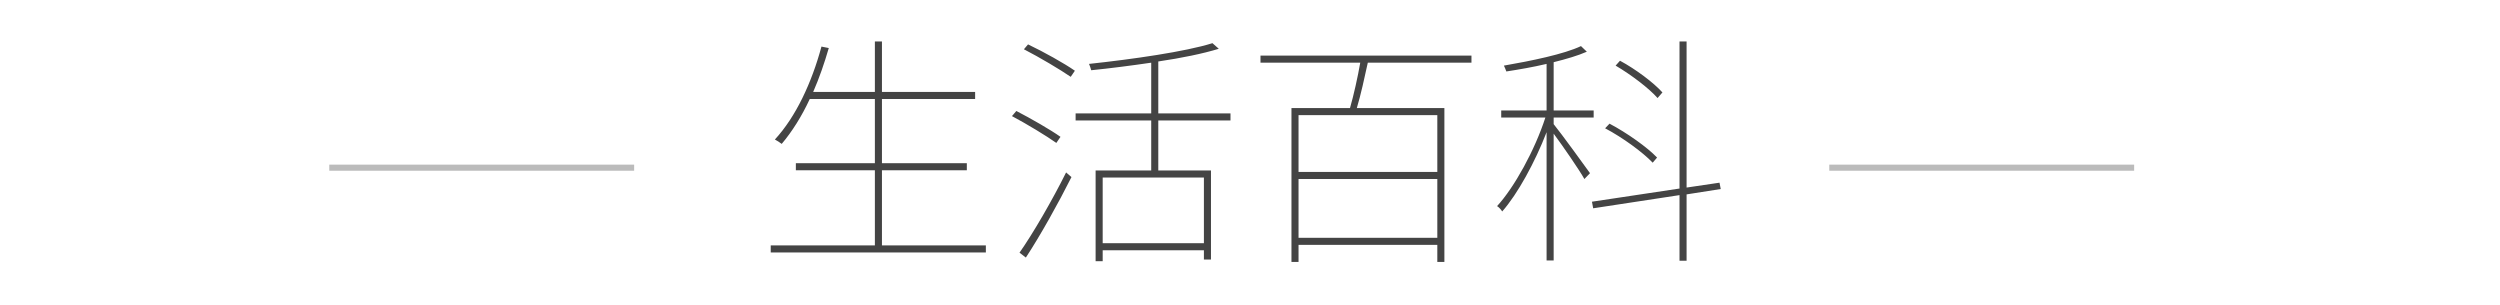 <?xml version="1.0" encoding="UTF-8" standalone="no"?>
<svg width="410px" height="50px" viewBox="0 0 410 50" version="1.1" xmlns="http://www.w3.org/2000/svg" xmlns:xlink="http://www.w3.org/1999/xlink" xmlns:sketch="http://www.bohemiancoding.com/sketch/ns">
    <!-- Generator: Sketch 3.4 (15575) - http://www.bohemiancoding.com/sketch -->
    <title>img_category_heading_tips</title>
    <desc>Created with Sketch.</desc>
    <defs></defs>
    <g id="spec" stroke="none" stroke-width="1" fill="none" fill-rule="evenodd" sketch:type="MSPage">
        <g id="heading_item" sketch:type="MSLayerGroup" transform="translate(126, 6)" fill="#444444">
            <path d="M18.64,34.24 L18.64,21.92 L32.56,21.92 L32.56,20.76 L18.64,20.76 L18.64,10.24 L33.92,10.24 L33.92,9.08 L18.64,9.08 L18.64,0.8 L17.48,0.8 L17.48,9.08 L7.36,9.08 C8.36,6.8 9.2,4.36 9.92,1.88 L8.72,1.64 C7.12,7.56 4.52,13.16 1.08,16.88 C1.4,17.04 1.96,17.4 2.2,17.6 C3.92,15.56 5.48,13.08 6.8,10.24 L17.48,10.24 L17.48,20.76 L4.52,20.76 L4.52,21.92 L17.48,21.92 L17.48,34.24 L0.4,34.24 L0.4,35.4 L35.68,35.4 L35.68,34.24 L18.64,34.24 Z M47.92,16.44 C46.28,15.28 43.08,13.44 40.68,12.2 L39.96,13.04 C42.44,14.36 45.6,16.28 47.24,17.44 L47.92,16.44 Z M42.24,36.24 C44.56,32.72 47.6,27.28 49.72,23.04 L48.84,22.28 C46.64,26.72 43.4,32.32 41.2,35.44 L42.24,36.24 Z M41.92,2.08 C44.56,3.44 47.84,5.4 49.6,6.6 L50.28,5.6 C48.56,4.4 45.2,2.52 42.6,1.28 L41.92,2.08 Z M71.44,33.88 L54.84,33.88 L54.84,23.12 L71.44,23.12 L71.44,33.88 Z M75.8,13.76 L75.8,12.6 L63.96,12.6 L63.96,4.08 C67.76,3.52 71.28,2.8 73.88,2 L72.84,1.08 C68.4,2.48 59.68,3.72 52.6,4.48 C52.72,4.76 52.88,5.2 52.96,5.52 C56.12,5.2 59.52,4.76 62.8,4.28 L62.8,12.6 L50.4,12.6 L50.4,13.76 L62.8,13.76 L62.8,21.96 L53.68,21.96 L53.68,36.84 L54.84,36.84 L54.84,35.04 L71.44,35.04 L71.44,36.56 L72.6,36.56 L72.6,21.96 L63.96,21.96 L63.96,13.76 L75.8,13.76 Z M109.72,22.2 L86.96,22.2 L86.96,12.88 L109.72,12.88 L109.72,22.2 Z M86.96,33 L86.96,23.36 L109.72,23.36 L109.72,33 L86.96,33 Z M115.32,4.28 L115.32,3.12 L80.72,3.12 L80.72,4.28 L97.08,4.28 C96.68,6.6 96,9.64 95.4,11.72 L85.8,11.72 L85.8,36.96 L86.96,36.96 L86.96,34.16 L109.72,34.16 L109.72,36.96 L110.88,36.96 L110.88,11.72 L96.52,11.72 C97.16,9.6 97.8,6.68 98.32,4.28 L115.32,4.28 Z M146.64,9.16 C145.2,7.56 142.28,5.36 139.68,3.96 L138.96,4.76 C141.48,6.24 144.44,8.48 145.84,10.08 L146.64,9.16 Z M145.76,19.84 C144.16,18.16 140.84,15.8 137.96,14.28 L137.24,15.04 C140.12,16.56 143.4,18.96 145.04,20.68 L145.76,19.84 Z M128.8,13.28 L135.36,13.28 L135.36,12.12 L128.8,12.12 L128.8,4.2 C130.88,3.68 132.8,3.12 134.24,2.48 L133.28,1.56 C130.52,2.88 125.04,4 120.64,4.76 C120.76,5.04 120.96,5.44 121.04,5.72 C123.12,5.4 125.44,5 127.64,4.48 L127.64,12.12 L120.2,12.12 L120.2,13.28 L127.44,13.28 C125.72,18.6 122.36,24.72 119.52,27.8 C119.8,27.96 120.2,28.4 120.36,28.68 C122.88,25.84 125.76,20.56 127.64,15.68 L127.64,36.72 L128.8,36.72 L128.8,15.92 C130.4,18.08 133.04,21.92 133.84,23.36 L134.76,22.4 C133.84,21.12 130.16,16.04 128.8,14.36 L128.8,13.28 Z M156.2,25 L156,23.96 L150.6,24.76 L150.6,0.8 L149.44,0.8 L149.44,24.92 L135.08,27.08 L135.28,28.16 L149.44,26 L149.44,36.76 L150.6,36.76 L150.6,25.88 L156.2,25 Z" id="生活百科" sketch:type="MSShapeGroup"></path>
        </g>
        <path d="M104,27 L54,27 L54,28 L104,28 L104,27 Z M300,27 L350,27 L350,28 L300,28 L300,27 Z" id="heading_item" fill="#BBBBBB" sketch:type="MSShapeGroup"></path>
    </g>
</svg>